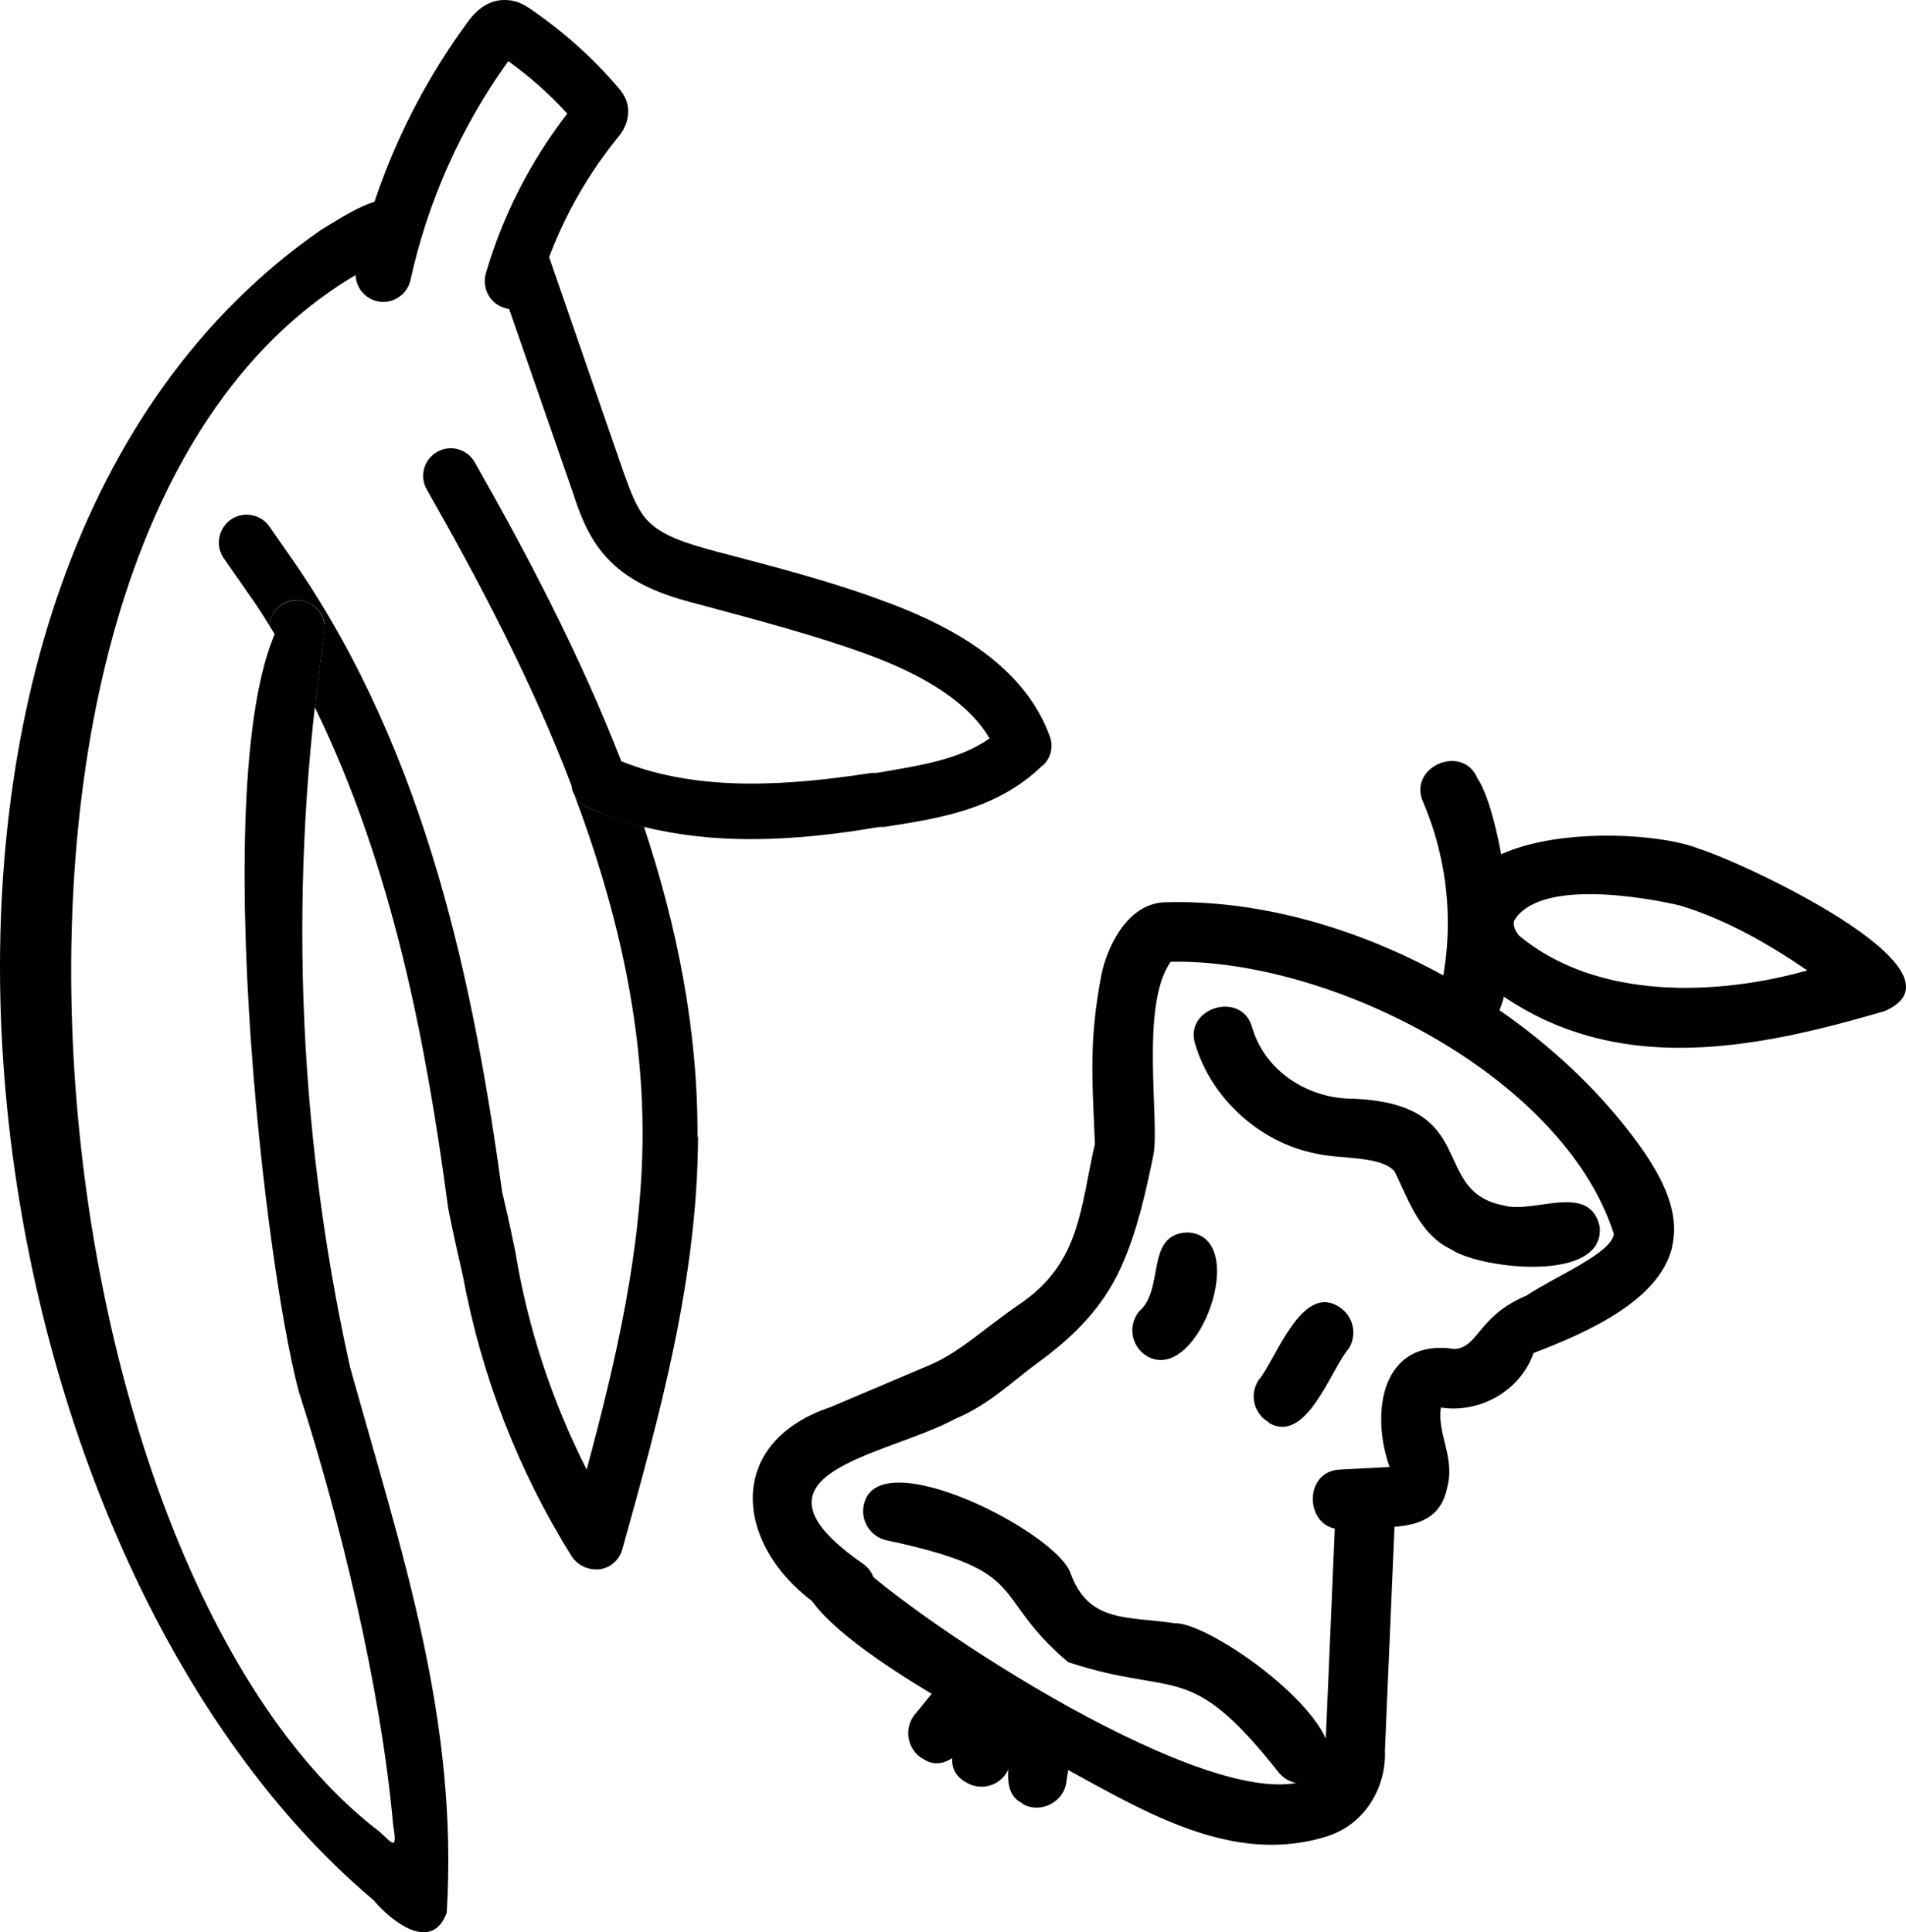 <?xml version="1.0" encoding="utf-8"?>
<svg viewBox="2.691 1.915 49.348 50.026" width="49.348" height="50.026" xmlns="http://www.w3.org/2000/svg">
  <path class="cls-1" d="M 15.955 9.913 C 15.89 9.913 15.824 9.913 15.759 9.887 C 15.375 9.782 15.164 9.374 15.271 8.992 C 15.707 7.494 16.425 6.092 17.378 4.856 C 16.917 4.351 16.406 3.897 15.851 3.498 C 14.63 5.192 13.768 7.122 13.319 9.162 C 13.235 9.549 12.852 9.799 12.464 9.716 C 12.076 9.63 11.829 9.249 11.912 8.86 C 12.419 6.552 13.406 4.374 14.811 2.47 C 15.1 2.075 15.442 1.89 15.824 1.918 C 16.113 1.93 16.313 2.075 16.416 2.141 C 17.26 2.719 18.036 3.406 18.697 4.183 C 18.761 4.261 18.908 4.421 18.947 4.683 C 18.999 5.079 18.776 5.369 18.697 5.462 C 17.757 6.615 17.058 7.946 16.641 9.374 C 16.552 9.678 16.273 9.887 15.955 9.887 L 15.955 9.913 Z" style="fill: rgb(0, 0, 0); opacity: 1;" transform="matrix(1, 0, 0, 1, 0, 1.7763568394002505e-15)"/>
  <path class="cls-1" d="M 14.267 51.408 C 13.886 52.503 12.821 51.66 12.361 51.107 C 1.387 41.874 -1.79 16.721 11.016 7.858 C 11.636 7.503 13.017 6.476 13.533 7.503 C 13.679 7.874 13.487 8.295 13.109 8.426 C 0.607 13.722 3.018 41.833 12.385 49.236 C 12.742 49.475 13.017 50 12.872 49.184 C 12.557 45.625 11.491 41.239 10.436 37.974 C 9.447 34.338 7.866 19.832 10.357 17.475 C 10.809 17.463 11.161 17.858 11.093 18.305 C 10.146 24.622 10.369 31.061 11.752 37.302 C 13.123 42.214 14.56 46.43 14.257 51.436 L 14.267 51.408 Z" style="fill: rgb(0, 0, 0); opacity: 1;" transform="matrix(1, 0, 0, 1, 0, 1.7763568394002505e-15)"/>
  <path class="cls-1" d="M 20.764 31.348 C 20.75 35.035 19.762 38.593 18.801 42.031 C 18.722 42.308 18.498 42.506 18.207 42.546 L 18.102 42.546 C 17.859 42.542 17.634 42.417 17.497 42.216 C 16.109 39.995 15.154 37.532 14.677 34.957 C 14.468 34.047 14.294 33.244 14.282 33.1 C 13.73 28.99 12.872 24.378 10.844 20.23 C 10.91 19.57 11.003 18.925 11.092 18.279 C 11.161 17.883 10.883 17.529 10.487 17.463 C 10.094 17.397 9.737 17.673 9.67 18.068 L 9.67 18.119 C 9.499 17.833 9.314 17.551 9.118 17.278 L 8.486 16.37 C 8.171 15.912 8.467 15.288 9.02 15.242 C 9.277 15.223 9.525 15.339 9.67 15.552 L 10.303 16.461 C 13.769 21.495 14.967 27.513 15.692 32.77 C 15.875 33.546 16.008 34.193 16.034 34.327 C 16.351 36.272 16.984 38.198 17.88 39.962 C 18.641 37.143 19.313 34.246 19.328 31.335 C 19.34 28.303 18.63 25.327 17.563 22.496 C 17.628 22.628 17.746 22.746 17.889 22.811 C 18.378 23.034 18.866 23.193 19.366 23.325 C 20.223 25.906 20.764 28.594 20.75 31.348 L 20.764 31.348 Z" style="fill: rgb(0, 0, 0); opacity: 1;" transform="matrix(1, 0, 0, 1, 0, 1.7763568394002505e-15)"/>
  <path class="cls-1" d="M 11.092 18.279 C 10.988 18.925 10.91 19.583 10.844 20.23 C 10.487 19.505 10.106 18.806 9.67 18.119 L 9.67 18.068 C 9.737 17.673 10.094 17.408 10.487 17.463 C 10.883 17.529 11.147 17.883 11.092 18.279 Z" style="fill: rgb(0, 0, 0); opacity: 1;" transform="matrix(1, 0, 0, 1, 0, 1.7763568394002505e-15)"/>
  <path class="cls-1" d="M 19.381 23.324 C 18.873 23.204 18.378 23.031 17.905 22.81 C 17.759 22.749 17.644 22.636 17.577 22.495 C 17.548 22.427 17.537 22.365 17.509 22.309 C 16.471 19.569 15.1 16.976 13.742 14.59 C 13.545 14.247 13.664 13.811 14.007 13.616 C 14.348 13.418 14.783 13.538 14.98 13.879 C 16.337 16.263 17.707 18.872 18.776 21.623 C 18.999 22.191 19.197 22.757 19.381 23.324 Z" style="fill: rgb(0, 0, 0); opacity: 1;" transform="matrix(1, 0, 0, 1, 0, 1.7763568394002505e-15)"/>
  <path class="cls-1" d="M 29.683 21.731 C 28.524 22.864 27.035 23.101 25.585 23.324 L 25.454 23.324 C 24.4 23.508 23.268 23.64 22.12 23.64 C 21.199 23.64 20.277 23.548 19.366 23.324 C 18.866 23.204 18.366 23.033 17.89 22.81 C 17.747 22.749 17.63 22.636 17.565 22.495 C 17.526 22.439 17.504 22.374 17.498 22.309 C 17.467 22.159 17.487 22.002 17.548 21.861 C 17.718 21.508 18.136 21.35 18.498 21.507 L 18.776 21.623 C 20.816 22.444 23.187 22.243 25.256 21.926 L 25.388 21.926 C 26.522 21.731 27.535 21.583 28.312 21.032 C 27.799 20.163 26.759 19.45 25.151 18.858 C 23.78 18.357 22.318 17.976 20.908 17.594 C 20.131 17.395 19.078 17.12 18.366 16.315 C 17.905 15.802 17.681 15.157 17.509 14.628 L 15.863 9.887 L 15.574 9.057 C 15.378 8.546 15.806 8.015 16.346 8.099 C 16.615 8.139 16.838 8.335 16.917 8.597 L 18.84 14.156 C 18.999 14.59 19.158 15.051 19.421 15.353 C 19.803 15.788 20.473 15.988 21.252 16.198 C 22.699 16.579 24.202 16.959 25.639 17.502 C 27.931 18.345 29.314 19.477 29.867 20.966 C 29.973 21.233 29.905 21.535 29.695 21.731 L 29.683 21.731 Z M 45.978 34.232 C 45.635 35.562 43.883 36.378 42.396 36.945 C 42.053 37.921 41.012 38.513 39.997 38.355 C 39.893 39.054 40.379 39.646 40.155 40.45 C 39.88 41.766 38.364 41.359 37.467 41.504 C 36.479 41.571 36.388 40 37.389 39.962 L 38.669 39.895 C 38.167 38.486 38.455 36.551 40.352 36.841 C 40.972 36.801 40.958 35.984 42.211 35.458 C 42.987 34.944 44.412 34.363 44.476 33.863 C 43.171 29.791 37.177 26.736 33.004 26.815 C 32.197 27.922 32.725 30.977 32.553 31.823 C 32.357 32.77 32.146 33.755 31.723 34.707 C 31.223 35.825 30.408 36.577 29.578 37.183 C 28.84 37.724 28.312 38.275 27.402 38.658 C 25.624 39.619 21.634 40.042 25.032 42.399 C 25.797 42.94 25.007 44.165 24.202 43.69 C 21.776 42.267 21.252 39.33 24.202 38.342 L 26.81 37.235 C 27.561 36.905 28.22 36.272 29.104 35.669 C 30.671 34.6 30.658 33.178 31.039 31.531 C 30.959 29.662 30.895 28.806 31.209 27.144 C 31.341 26.499 31.854 25.274 32.896 25.274 C 37.507 25.156 42.58 27.933 45.213 31.675 C 45.913 32.679 46.161 33.481 45.978 34.218 L 45.978 34.232 Z" style="fill: rgb(0, 0, 0); opacity: 1;" transform="matrix(1, 0, 0, 1, 0, 1.7763568394002505e-15)"/>
  <path class="cls-1" d="M 40.299 34.285 C 41.129 34.786 44.24 35.114 44.109 33.678 C 43.858 32.508 42.396 33.35 41.631 33.125 C 39.67 32.754 41.062 30.489 37.705 30.36 C 36.559 30.36 35.439 29.648 35.109 28.514 C 34.848 27.551 33.332 27.999 33.636 28.95 C 34.056 30.36 35.32 31.506 36.77 31.782 C 37.375 31.926 38.443 31.833 38.798 32.242 C 39.156 32.965 39.443 33.891 40.289 34.272 L 40.299 34.285 Z M 28.681 46.892 C 31.263 48.037 34.017 50.396 37.033 49.462 C 38.06 49.143 38.588 48.156 38.548 47.235 L 38.812 41.07 C 38.826 40.646 38.499 40.287 38.073 40.267 C 37.65 40.25 37.29 40.58 37.271 41.002 L 37.007 47.167 C 37.007 47.63 36.98 47.84 36.492 48.011 C 34.044 48.881 26.508 43.98 24.716 42.228 C 24.404 41.938 23.919 41.951 23.621 42.256 C 22.424 43.572 27.734 46.245 28.681 46.878 L 28.681 46.892 Z M 35.543 38.751 C 36.52 39.33 37.165 37.329 37.613 36.827 C 37.834 36.466 37.732 35.994 37.375 35.759 C 36.388 35.099 35.717 37.142 35.269 37.657 C 35.034 38.031 35.159 38.524 35.543 38.737 L 35.543 38.751 Z M 32.41 37.039 C 33.727 37.749 35.098 33.903 33.437 33.823 C 32.329 33.863 32.856 35.299 32.184 35.865 C 31.876 36.24 31.984 36.804 32.41 37.039 Z M 40.338 28.646 C 42.618 29.437 41.685 23.128 40.946 22.072 C 40.564 21.151 39.127 21.769 39.537 22.68 C 40.274 24.408 40.379 26.346 39.827 28.147 C 39.72 28.502 40.023 28.475 40.338 28.646 Z" style="fill: rgb(0, 0, 0); opacity: 1;" transform="matrix(1, 0, 0, 1, 0, 1.7763568394002505e-15)"/>
  <path class="cls-1" d="M 29.167 48.618 C 29.617 48.881 30.237 48.579 30.299 48.052 C 30.38 47.445 30.735 46.285 29.8 46.153 C 29.38 46.084 28.985 46.376 28.931 46.798 C 28.893 47.313 28.524 48.312 29.167 48.604 L 29.167 48.618 Z" style="fill: rgb(0, 0, 0); opacity: 1;" transform="matrix(1, 0, 0, 1, 0, 1.7763568394002505e-15)"/>
  <path class="cls-1" d="M 27.734 48.077 C 28.105 48.283 28.571 48.146 28.773 47.775 C 29.036 47.197 30.013 46.063 29.09 45.586 C 28.719 45.382 28.252 45.517 28.05 45.891 C 27.784 46.472 26.81 47.604 27.734 48.077 Z" style="fill: rgb(0, 0, 0); opacity: 1;" transform="matrix(1, 0, 0, 1, 0, 1.7763568394002505e-15)"/>
  <path class="cls-1" d="M 26.601 47.458 C 27.297 47.905 27.879 46.854 28.272 46.444 C 28.548 46.123 28.511 45.641 28.192 45.363 C 27.469 44.717 26.797 45.824 26.389 46.285 C 26.073 46.654 26.178 47.235 26.601 47.458 Z M 40.802 27.077 C 38.588 23.204 45.029 23.218 46.676 23.889 C 47.742 24.208 53.893 27.052 51.485 28.093 C 48.047 29.094 44.068 29.963 40.802 27.077 Z M 46.228 25.368 C 45.24 25.132 42.539 24.669 41.894 25.749 C 41.853 25.854 41.921 26.026 42.027 26.143 C 44.042 27.816 47.15 27.698 49.483 27.039 C 48.455 26.338 47.374 25.721 46.216 25.368 L 46.228 25.368 Z M 30.368 44.955 C 33.186 45.876 33.464 44.851 35.807 47.815 C 36.079 48.139 36.562 48.186 36.89 47.919 C 38.167 46.854 34.095 43.902 33.107 43.941 C 31.882 43.755 30.882 43.941 30.408 42.648 C 30.064 41.595 25.415 39.21 25.057 40.869 C 24.963 41.286 25.225 41.698 25.639 41.792 C 29.485 42.609 28.259 43.177 30.354 44.955 L 30.368 44.955 Z" style="fill: rgb(0, 0, 0); opacity: 1;" transform="matrix(1, 0, 0, 1, 0, 1.7763568394002505e-15)"/>
</svg>